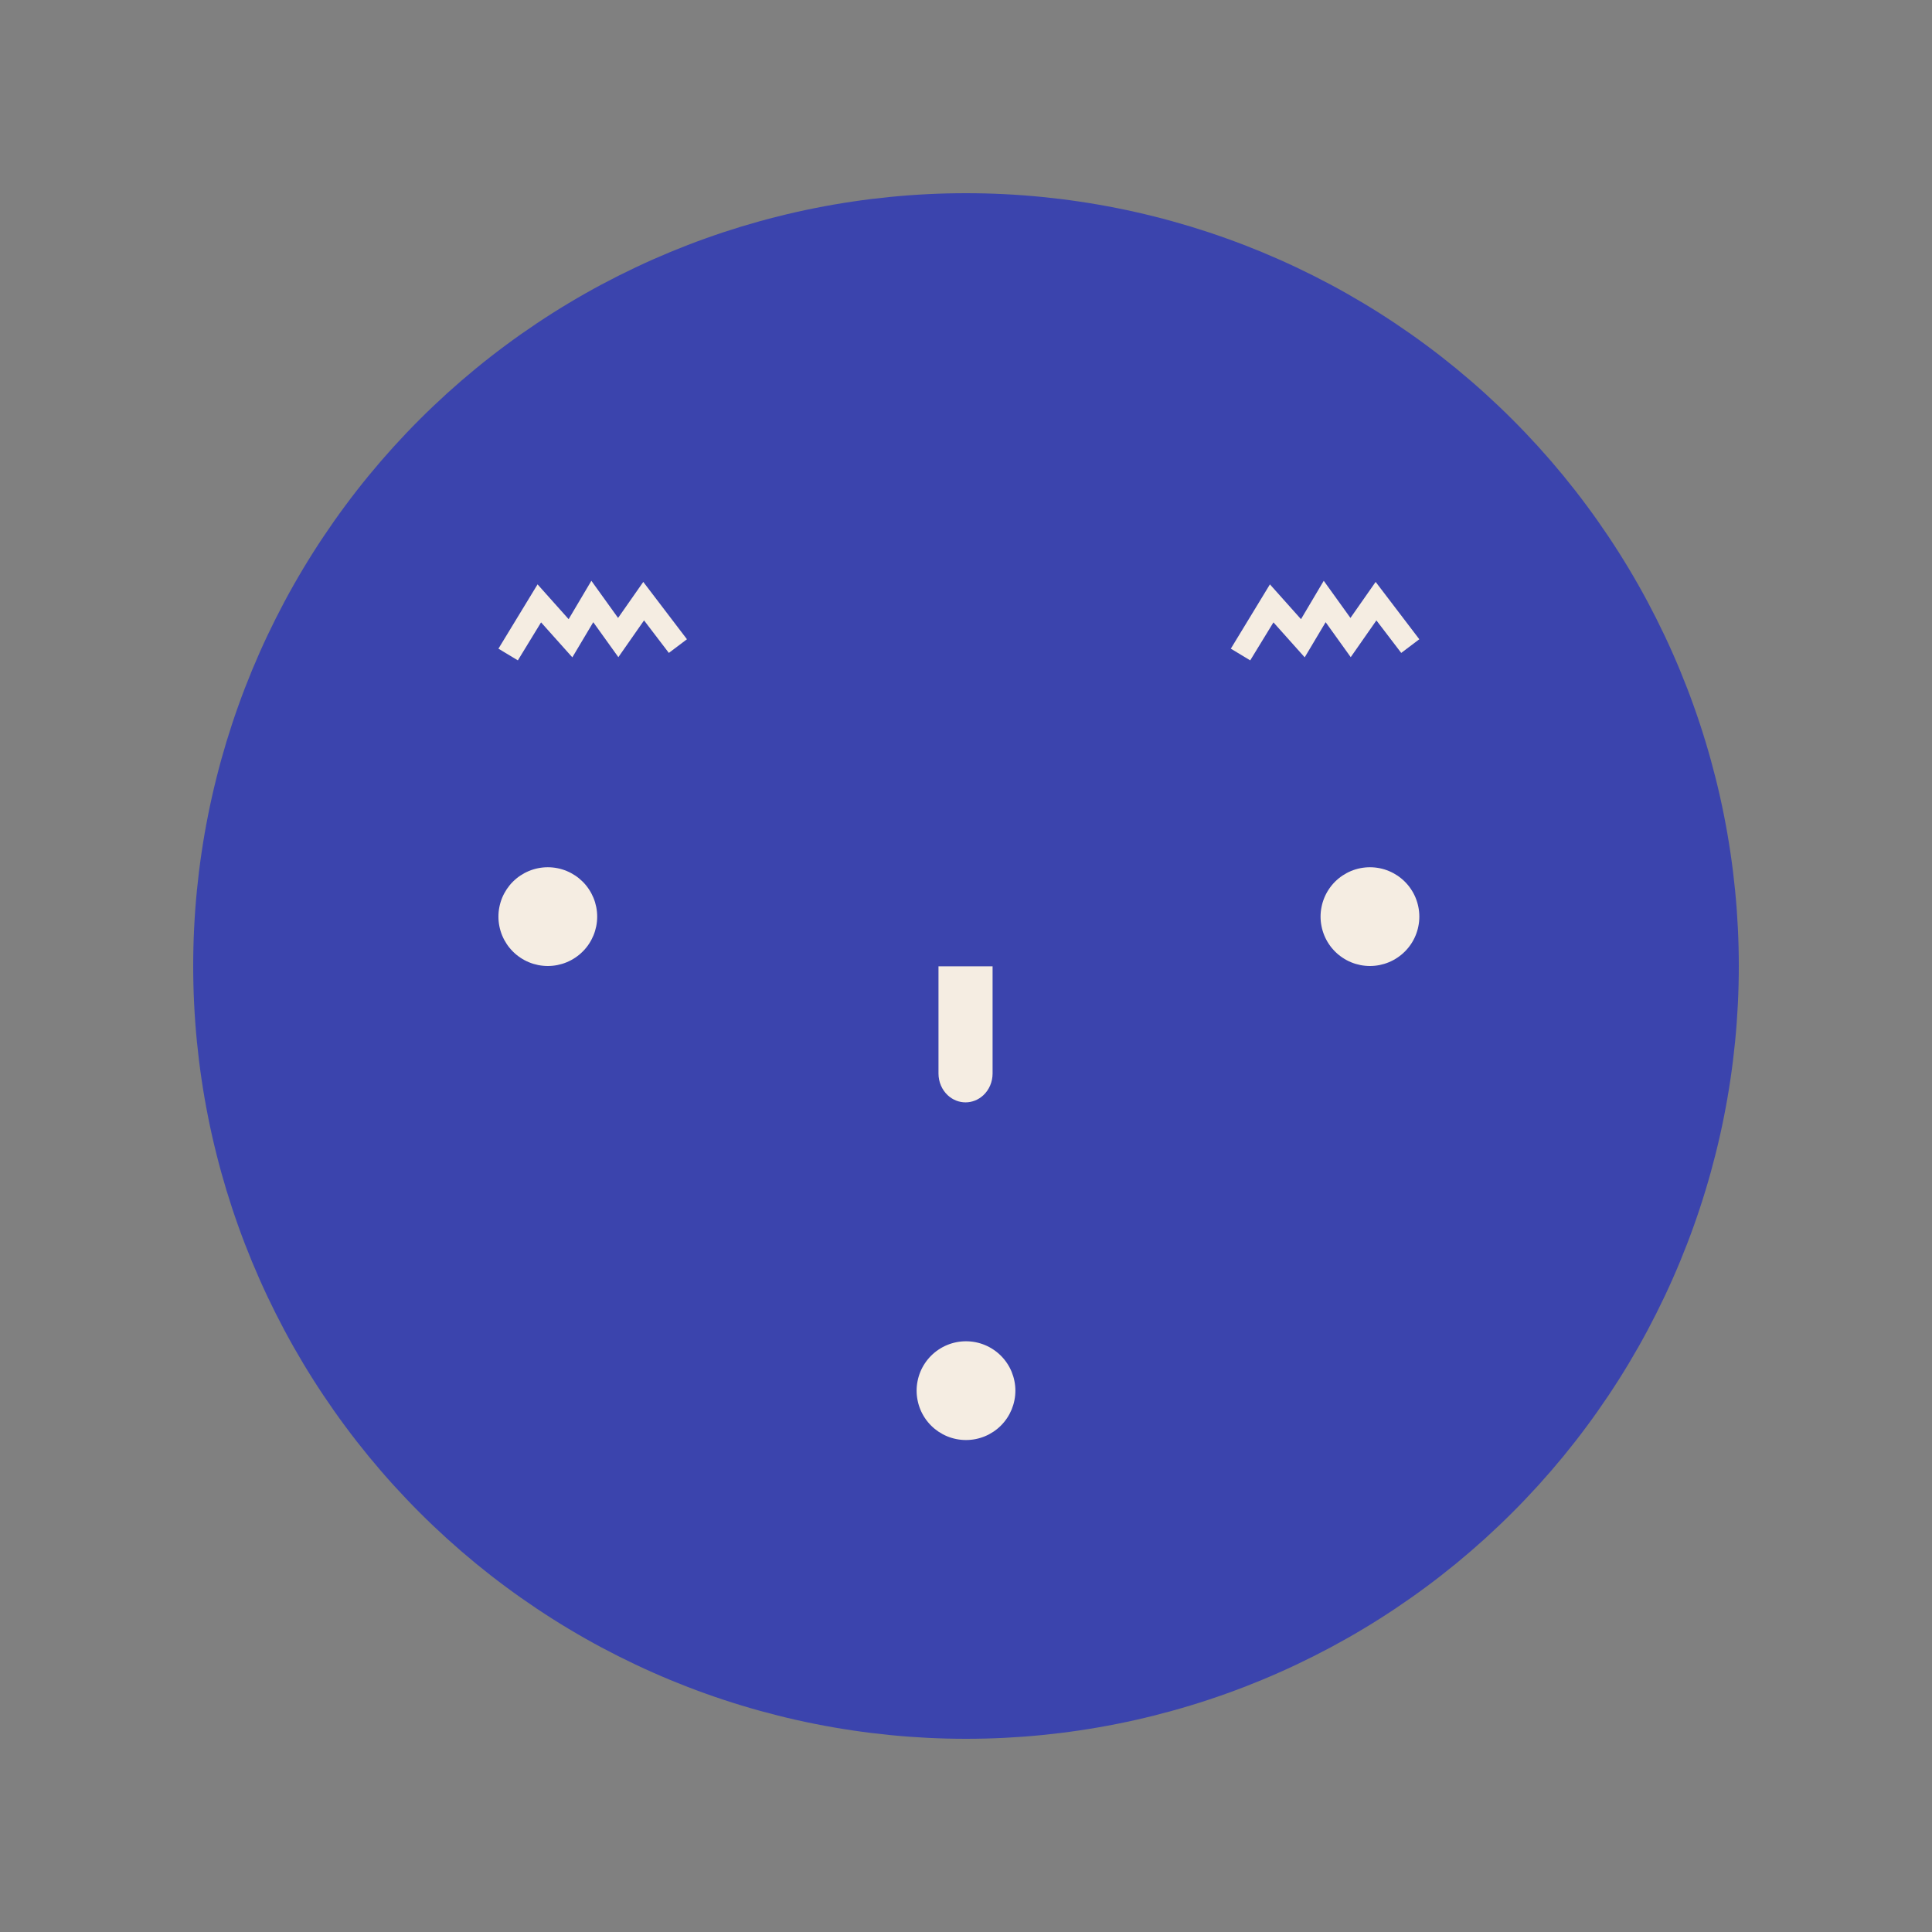 <?xml version="1.0" encoding="UTF-8"?>
<svg xmlns="http://www.w3.org/2000/svg" xmlns:xlink="http://www.w3.org/1999/xlink" width="375pt" height="375pt" viewBox="0 0 375 375" version="1.2">
<rect x="0" y="0" width="375" height="375" fill="#808080" stroke="none"/>
<defs>
<clipPath id="clip1">
  <path d="M 182.16 187.496 L 192.66 187.496 L 192.66 214 L 182.16 214 Z M 182.16 187.496 "/>
</clipPath>
</defs>
<g id="surface1">
<path style=" stroke:none;fill-rule:nonzero;fill:rgb(23.14%,26.669%,67.839%);fill-opacity:1;" d="M 187.5 37.5 C 185.047 37.5 182.59 37.559 180.141 37.68 C 177.688 37.801 175.242 37.98 172.797 38.223 C 170.355 38.465 167.918 38.762 165.492 39.125 C 163.062 39.484 160.645 39.902 158.238 40.383 C 155.828 40.859 153.434 41.398 151.055 41.996 C 148.672 42.59 146.305 43.246 143.957 43.957 C 141.609 44.672 139.277 45.441 136.965 46.27 C 134.656 47.094 132.367 47.98 130.098 48.918 C 127.828 49.859 125.586 50.852 123.367 51.902 C 121.148 52.953 118.957 54.055 116.789 55.211 C 114.625 56.367 112.488 57.578 110.383 58.84 C 108.277 60.102 106.207 61.414 104.164 62.781 C 102.125 64.145 100.117 65.555 98.145 67.02 C 96.172 68.48 94.238 69.992 92.34 71.547 C 90.445 73.105 88.586 74.707 86.766 76.355 C 84.945 78.008 83.168 79.699 81.434 81.434 C 79.699 83.168 78.008 84.945 76.355 86.766 C 74.707 88.586 73.105 90.445 71.547 92.34 C 69.992 94.238 68.48 96.172 67.02 98.145 C 65.555 100.117 64.145 102.125 62.781 104.164 C 61.414 106.207 60.102 108.277 58.84 110.383 C 57.578 112.488 56.367 114.625 55.211 116.789 C 54.055 118.957 52.953 121.148 51.902 123.367 C 50.852 125.586 49.859 127.828 48.918 130.098 C 47.98 132.367 47.094 134.656 46.27 136.965 C 45.441 139.277 44.672 141.609 43.957 143.957 C 43.246 146.305 42.59 148.672 41.996 151.055 C 41.398 153.434 40.859 155.828 40.383 158.238 C 39.902 160.645 39.484 163.062 39.125 165.492 C 38.762 167.918 38.465 170.355 38.223 172.797 C 37.98 175.242 37.801 177.688 37.68 180.141 C 37.559 182.59 37.5 185.047 37.5 187.5 C 37.5 189.953 37.559 192.41 37.68 194.859 C 37.801 197.312 37.98 199.758 38.223 202.203 C 38.465 204.645 38.762 207.082 39.125 209.508 C 39.484 211.938 39.902 214.355 40.383 216.762 C 40.859 219.172 41.398 221.566 41.996 223.945 C 42.59 226.328 43.246 228.695 43.957 231.043 C 44.672 233.391 45.441 235.723 46.27 238.035 C 47.094 240.344 47.98 242.633 48.918 244.902 C 49.859 247.172 50.852 249.414 51.902 251.633 C 52.953 253.852 54.055 256.043 55.211 258.211 C 56.367 260.375 57.578 262.512 58.84 264.617 C 60.102 266.723 61.414 268.793 62.781 270.836 C 64.145 272.875 65.555 274.883 67.02 276.855 C 68.48 278.828 69.992 280.762 71.547 282.66 C 73.105 284.555 74.707 286.414 76.355 288.234 C 78.008 290.051 79.699 291.832 81.434 293.566 C 83.168 295.301 84.945 296.992 86.766 298.645 C 88.586 300.293 90.445 301.895 92.34 303.453 C 94.238 305.008 96.172 306.52 98.145 307.98 C 100.117 309.445 102.125 310.855 104.164 312.219 C 106.207 313.586 108.277 314.898 110.383 316.16 C 112.488 317.422 114.625 318.633 116.789 319.789 C 118.957 320.945 121.148 322.047 123.367 323.098 C 125.586 324.148 127.828 325.141 130.098 326.082 C 132.367 327.02 134.656 327.906 136.965 328.73 C 139.277 329.559 141.609 330.328 143.957 331.039 C 146.305 331.754 148.672 332.406 151.055 333.004 C 153.434 333.602 155.828 334.141 158.238 334.617 C 160.645 335.098 163.062 335.516 165.492 335.875 C 167.918 336.238 170.355 336.535 172.797 336.777 C 175.242 337.02 177.688 337.199 180.141 337.32 C 182.59 337.441 185.047 337.5 187.5 337.5 C 189.953 337.5 192.41 337.441 194.859 337.32 C 197.312 337.199 199.758 337.02 202.203 336.777 C 204.645 336.535 207.082 336.238 209.508 335.875 C 211.938 335.516 214.355 335.098 216.762 334.617 C 219.172 334.141 221.566 333.602 223.945 333.004 C 226.328 332.406 228.695 331.754 231.043 331.039 C 233.391 330.328 235.723 329.559 238.035 328.73 C 240.344 327.906 242.633 327.02 244.902 326.082 C 247.172 325.141 249.414 324.148 251.633 323.098 C 253.852 322.047 256.043 320.945 258.211 319.789 C 260.375 318.633 262.512 317.422 264.617 316.16 C 266.723 314.898 268.793 313.586 270.836 312.219 C 272.875 310.855 274.883 309.445 276.855 307.98 C 278.828 306.52 280.762 305.008 282.66 303.453 C 284.555 301.895 286.414 300.293 288.234 298.645 C 290.051 296.992 291.832 295.301 293.566 293.566 C 295.301 291.832 296.992 290.051 298.645 288.234 C 300.293 286.414 301.895 284.555 303.453 282.66 C 305.008 280.762 306.52 278.828 307.98 276.855 C 309.445 274.883 310.855 272.875 312.219 270.836 C 313.586 268.793 314.898 266.723 316.16 264.617 C 317.422 262.508 318.633 260.375 319.789 258.211 C 320.945 256.043 322.047 253.852 323.098 251.633 C 324.148 249.414 325.141 247.172 326.082 244.902 C 327.02 242.633 327.906 240.344 328.73 238.035 C 329.559 235.723 330.328 233.391 331.039 231.043 C 331.754 228.695 332.406 226.328 333.004 223.945 C 333.602 221.566 334.141 219.172 334.617 216.762 C 335.098 214.355 335.516 211.938 335.875 209.508 C 336.238 207.082 336.535 204.645 336.777 202.203 C 337.02 199.758 337.199 197.312 337.32 194.859 C 337.441 192.41 337.5 189.953 337.5 187.5 C 337.5 185.047 337.441 182.59 337.32 180.141 C 337.199 177.688 337.02 175.242 336.777 172.797 C 336.535 170.355 336.238 167.918 335.875 165.492 C 335.516 163.062 335.098 160.645 334.617 158.238 C 334.141 155.828 333.602 153.434 333.004 151.055 C 332.406 148.672 331.754 146.305 331.039 143.957 C 330.328 141.609 329.559 139.277 328.73 136.965 C 327.906 134.656 327.02 132.367 326.082 130.098 C 325.141 127.828 324.148 125.586 323.098 123.367 C 322.047 121.148 320.945 118.957 319.789 116.789 C 318.633 114.625 317.422 112.488 316.16 110.383 C 314.898 108.277 313.586 106.207 312.219 104.164 C 310.855 102.125 309.445 100.117 307.98 98.145 C 306.52 96.172 305.008 94.238 303.453 92.34 C 301.895 90.445 300.293 88.586 298.645 86.766 C 296.992 84.945 295.301 83.168 293.566 81.434 C 291.832 79.699 290.051 78.008 288.234 76.355 C 286.414 74.707 284.555 73.105 282.66 71.547 C 280.762 69.992 278.828 68.48 276.855 67.02 C 274.883 65.555 272.875 64.145 270.836 62.781 C 268.793 61.414 266.723 60.102 264.617 58.84 C 262.512 57.578 260.375 56.367 258.211 55.211 C 256.043 54.055 253.852 52.953 251.633 51.902 C 249.414 50.852 247.172 49.859 244.902 48.918 C 242.633 47.98 240.344 47.094 238.035 46.27 C 235.723 45.441 233.391 44.672 231.043 43.957 C 228.695 43.246 226.328 42.59 223.945 41.996 C 221.566 41.398 219.172 40.859 216.762 40.383 C 214.355 39.902 211.938 39.484 209.508 39.125 C 207.082 38.762 204.645 38.465 202.203 38.223 C 199.758 37.98 197.312 37.801 194.859 37.68 C 192.41 37.559 189.953 37.5 187.5 37.5 Z M 187.5 37.5 "/>
<path style=" stroke:none;fill-rule:nonzero;fill:rgb(96.078%,92.94%,88.629%);fill-opacity:1;" d="M 242.668 128.176 L 238.902 125.906 L 246.492 113.426 L 252.523 120.18 L 256.938 112.73 L 262.121 119.941 L 267.012 112.949 L 275.488 124.078 L 271.977 126.73 L 267.16 120.418 L 262.176 127.555 L 257.305 120.766 L 253.242 127.59 L 247.176 120.801 Z M 242.668 128.176 "/>
<path style=" stroke:none;fill-rule:nonzero;fill:rgb(96.078%,92.94%,88.629%);fill-opacity:1;" d="M 100.516 128.176 L 96.746 125.906 L 104.34 113.426 L 110.371 120.18 L 114.785 112.73 L 119.969 119.941 L 124.859 112.949 L 133.336 124.078 L 129.824 126.73 L 125.008 120.418 L 120.023 127.555 L 115.152 120.766 L 111.09 127.59 L 105.02 120.801 Z M 100.516 128.176 "/>
<g clip-path="url(#clip1)" clip-rule="nonzero">
<path style=" stroke:none;fill-rule:nonzero;fill:rgb(96.078%,92.94%,88.629%);fill-opacity:1;" d="M 190.879 212.574 C 192.008 211.516 192.66 209.98 192.66 208.371 L 192.66 187.562 L 182.16 187.562 L 182.16 208.371 C 182.16 209.98 182.812 211.516 183.941 212.574 C 185.926 214.434 188.891 214.434 190.879 212.574 Z M 190.879 212.574 "/>
</g>
<path style=" stroke:none;fill-rule:nonzero;fill:rgb(96.078%,92.94%,88.629%);fill-opacity:1;" d="M 106.328 168.332 C 105.699 168.332 105.078 168.395 104.461 168.516 C 103.844 168.637 103.242 168.82 102.66 169.062 C 102.082 169.301 101.527 169.598 101.004 169.945 C 100.48 170.297 99.996 170.695 99.551 171.137 C 99.105 171.582 98.711 172.066 98.359 172.59 C 98.012 173.113 97.715 173.668 97.473 174.246 C 97.234 174.828 97.051 175.43 96.93 176.047 C 96.805 176.664 96.746 177.285 96.746 177.914 C 96.746 178.547 96.805 179.168 96.93 179.785 C 97.051 180.402 97.234 181.004 97.473 181.582 C 97.715 182.164 98.012 182.719 98.359 183.242 C 98.711 183.766 99.105 184.246 99.551 184.691 C 99.996 185.137 100.48 185.535 101.004 185.883 C 101.527 186.234 102.082 186.531 102.66 186.77 C 103.242 187.012 103.844 187.191 104.461 187.316 C 105.078 187.438 105.699 187.5 106.328 187.5 C 106.957 187.5 107.582 187.438 108.199 187.316 C 108.816 187.191 109.414 187.012 109.996 186.77 C 110.578 186.531 111.129 186.234 111.652 185.883 C 112.176 185.535 112.66 185.137 113.105 184.691 C 113.551 184.246 113.949 183.766 114.297 183.242 C 114.648 182.719 114.941 182.164 115.184 181.582 C 115.426 181.004 115.605 180.402 115.73 179.785 C 115.852 179.168 115.914 178.547 115.914 177.914 C 115.914 177.285 115.852 176.664 115.73 176.047 C 115.605 175.43 115.426 174.828 115.184 174.246 C 114.941 173.668 114.648 173.113 114.297 172.59 C 113.949 172.066 113.551 171.582 113.105 171.137 C 112.66 170.695 112.176 170.297 111.652 169.945 C 111.129 169.598 110.578 169.301 109.996 169.062 C 109.414 168.82 108.816 168.637 108.199 168.516 C 107.582 168.395 106.957 168.332 106.328 168.332 Z M 106.328 168.332 "/>
<path style=" stroke:none;fill-rule:nonzero;fill:rgb(96.078%,92.94%,88.629%);fill-opacity:1;" d="M 265.906 168.332 C 265.277 168.332 264.652 168.395 264.035 168.516 C 263.418 168.637 262.82 168.82 262.238 169.062 C 261.656 169.301 261.105 169.598 260.582 169.945 C 260.059 170.297 259.574 170.695 259.129 171.137 C 258.684 171.582 258.285 172.066 257.938 172.59 C 257.586 173.113 257.293 173.668 257.051 174.246 C 256.812 174.828 256.629 175.43 256.508 176.047 C 256.383 176.664 256.32 177.285 256.32 177.914 C 256.32 178.547 256.383 179.168 256.508 179.785 C 256.629 180.402 256.812 181.004 257.051 181.582 C 257.293 182.164 257.586 182.719 257.938 183.242 C 258.285 183.766 258.684 184.246 259.129 184.691 C 259.574 185.137 260.059 185.535 260.582 185.883 C 261.105 186.234 261.656 186.531 262.238 186.77 C 262.82 187.012 263.418 187.191 264.035 187.316 C 264.652 187.438 265.277 187.5 265.906 187.5 C 266.535 187.5 267.16 187.438 267.777 187.316 C 268.395 187.191 268.992 187.012 269.574 186.77 C 270.156 186.531 270.707 186.234 271.23 185.883 C 271.754 185.535 272.238 185.137 272.684 184.691 C 273.129 184.246 273.527 183.766 273.875 183.242 C 274.227 182.719 274.52 182.164 274.762 181.582 C 275 181.004 275.184 180.402 275.305 179.785 C 275.43 179.168 275.492 178.547 275.492 177.914 C 275.492 177.285 275.43 176.664 275.305 176.047 C 275.184 175.43 275 174.828 274.762 174.246 C 274.52 173.668 274.227 173.113 273.875 172.59 C 273.527 172.066 273.129 171.582 272.684 171.137 C 272.238 170.695 271.754 170.297 271.23 169.945 C 270.707 169.598 270.156 169.301 269.574 169.062 C 268.992 168.82 268.395 168.637 267.777 168.516 C 267.16 168.395 266.535 168.332 265.906 168.332 Z M 265.906 168.332 "/>
<path style=" stroke:none;fill-rule:nonzero;fill:rgb(96.078%,92.94%,88.629%);fill-opacity:1;" d="M 187.5 260.34 C 186.871 260.34 186.246 260.402 185.629 260.523 C 185.012 260.648 184.414 260.828 183.832 261.07 C 183.25 261.312 182.699 261.605 182.176 261.957 C 181.652 262.305 181.168 262.703 180.723 263.148 C 180.277 263.594 179.879 264.078 179.531 264.602 C 179.18 265.125 178.887 265.676 178.645 266.258 C 178.406 266.84 178.223 267.438 178.102 268.055 C 177.977 268.672 177.914 269.297 177.914 269.926 C 177.914 270.555 177.977 271.176 178.102 271.793 C 178.223 272.41 178.406 273.012 178.645 273.594 C 178.887 274.172 179.18 274.727 179.531 275.25 C 179.879 275.773 180.277 276.258 180.723 276.703 C 181.168 277.148 181.652 277.543 182.176 277.895 C 182.699 278.242 183.25 278.539 183.832 278.781 C 184.414 279.02 185.012 279.203 185.629 279.324 C 186.246 279.449 186.871 279.508 187.5 279.508 C 188.129 279.508 188.754 279.449 189.371 279.324 C 189.988 279.203 190.586 279.02 191.168 278.781 C 191.75 278.539 192.301 278.242 192.824 277.895 C 193.348 277.543 193.832 277.148 194.277 276.703 C 194.723 276.258 195.121 275.773 195.469 275.25 C 195.82 274.727 196.113 274.172 196.355 273.594 C 196.594 273.012 196.777 272.41 196.898 271.793 C 197.023 271.176 197.086 270.555 197.086 269.926 C 197.086 269.297 197.023 268.672 196.898 268.055 C 196.777 267.438 196.594 266.84 196.355 266.258 C 196.113 265.676 195.82 265.125 195.469 264.602 C 195.121 264.078 194.723 263.594 194.277 263.148 C 193.832 262.703 193.348 262.305 192.824 261.957 C 192.301 261.605 191.75 261.312 191.168 261.07 C 190.586 260.828 189.988 260.648 189.371 260.523 C 188.754 260.402 188.129 260.34 187.5 260.34 Z M 187.5 260.34 "/>
</g>
</svg>

